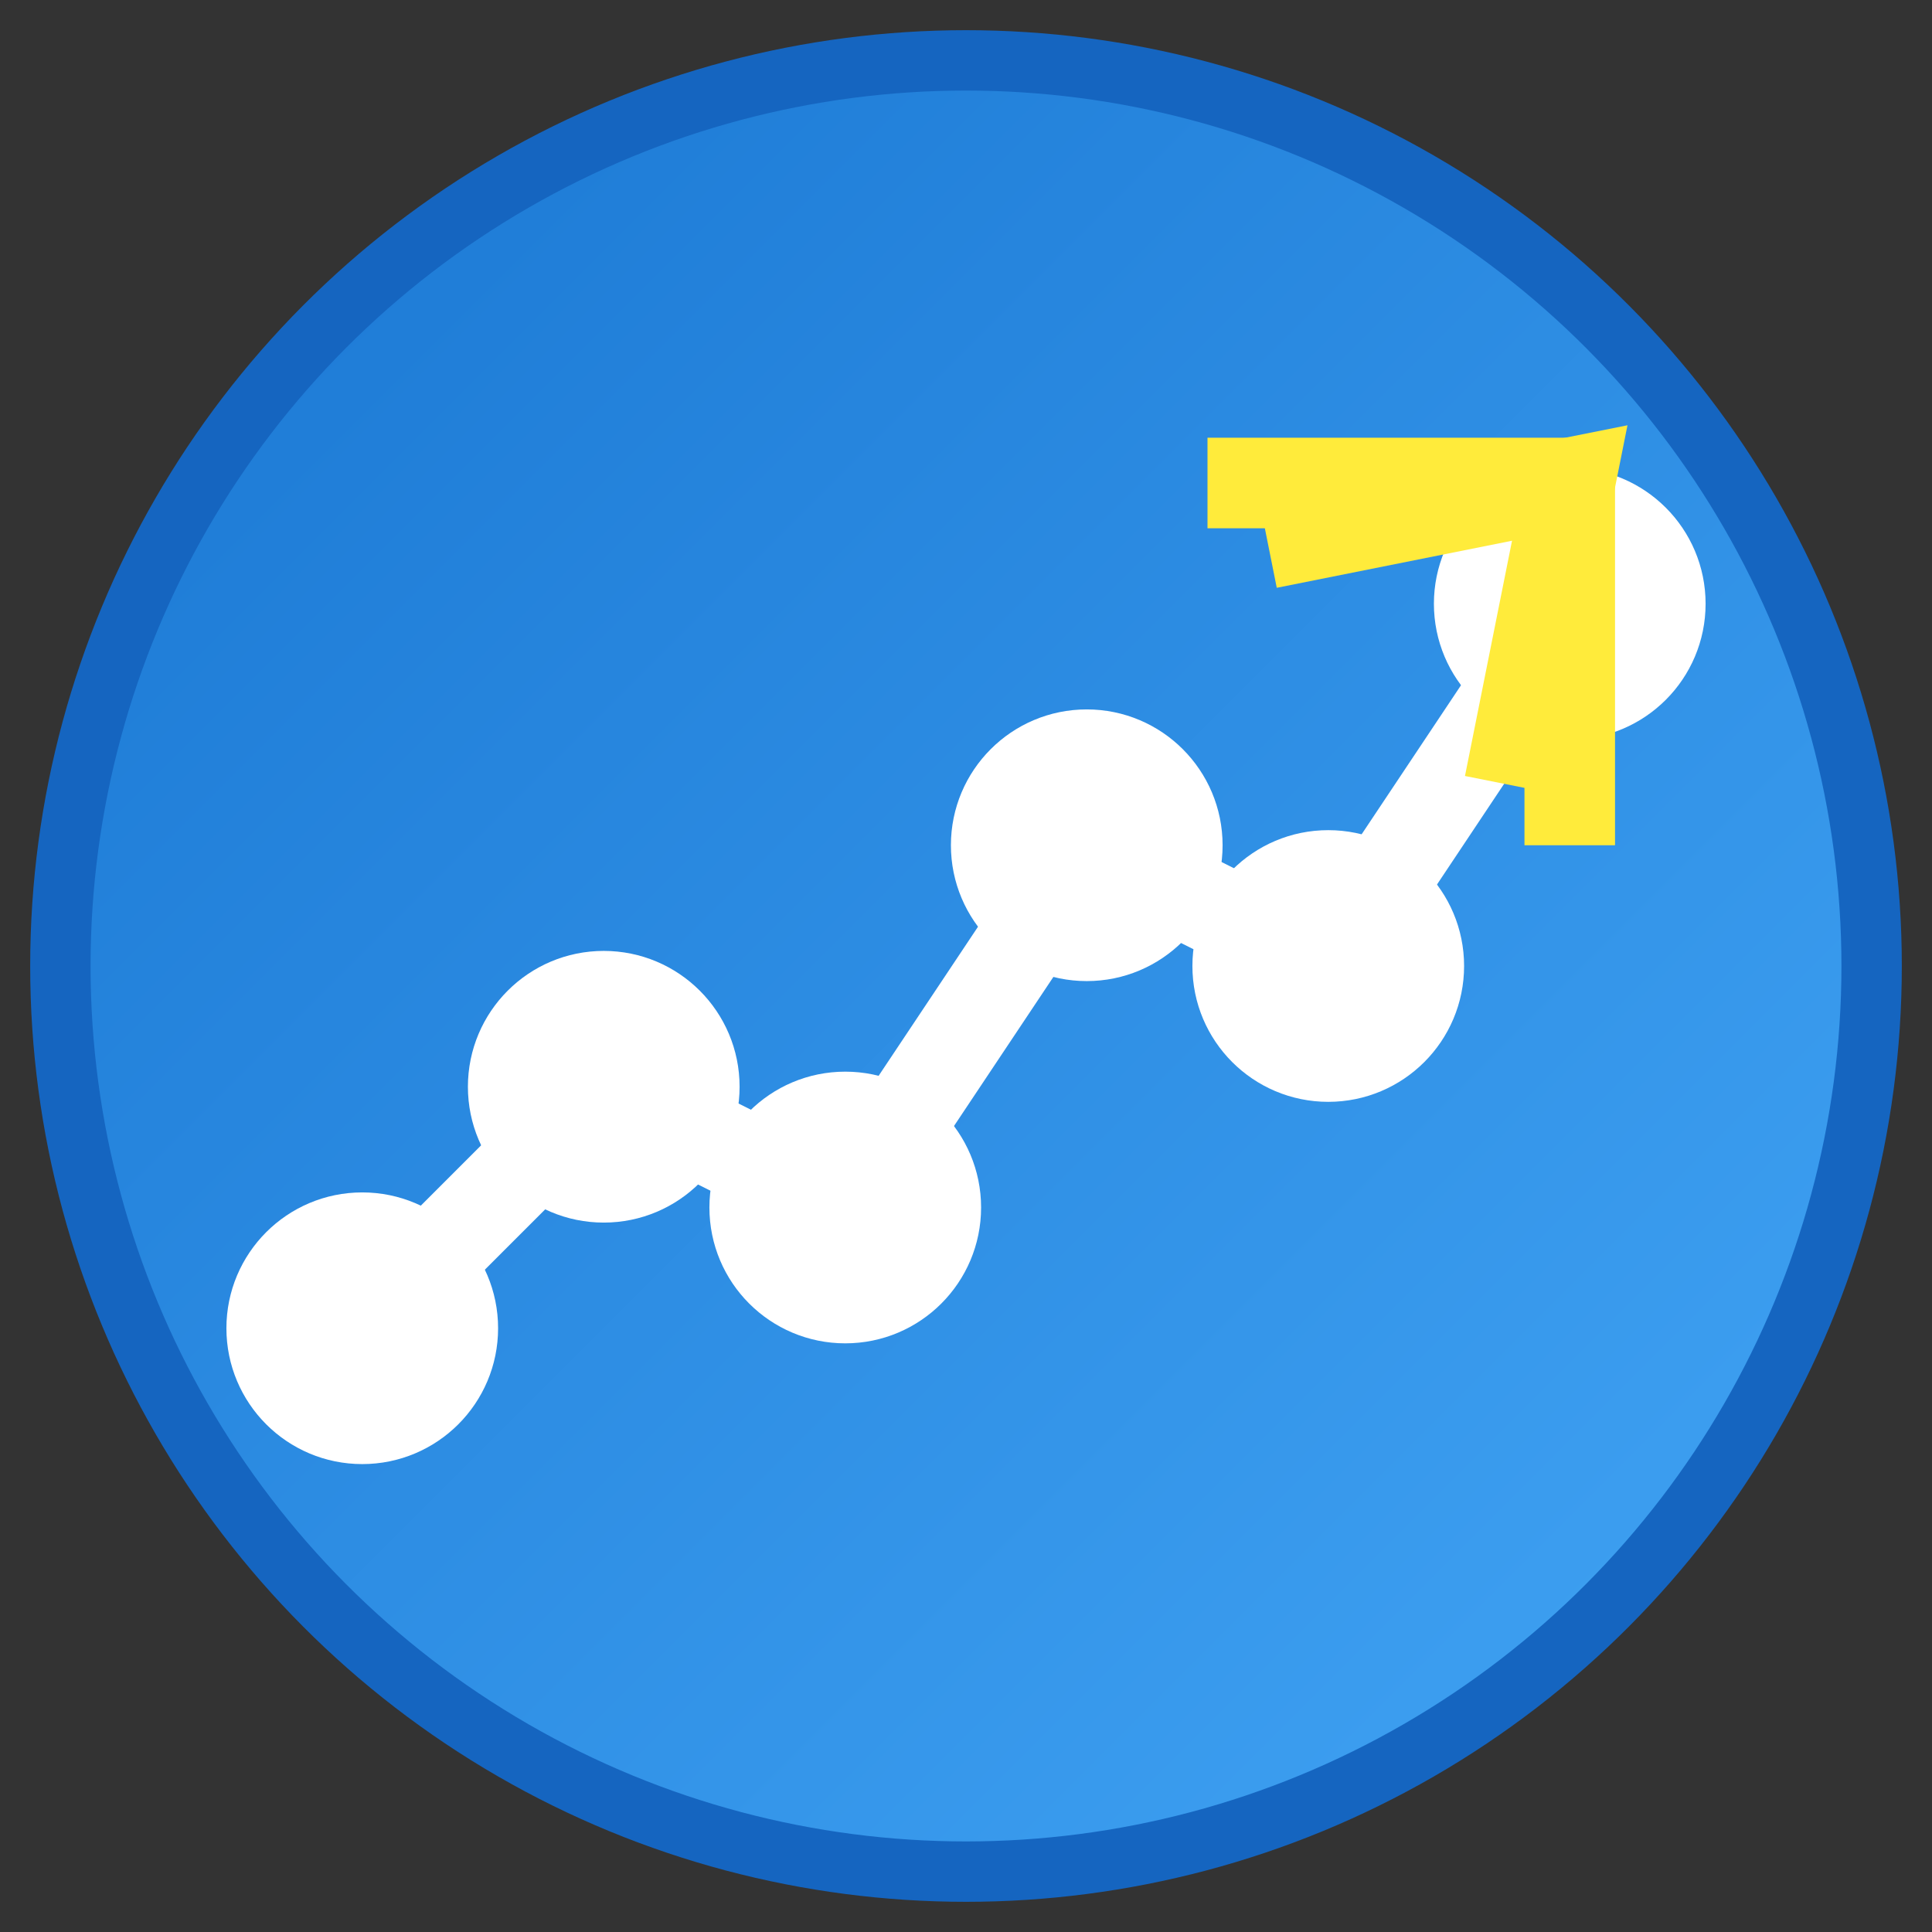 <svg xmlns="http://www.w3.org/2000/svg" viewBox="0 0 32 32" width="32" height="32">
  <rect x="0" y="0" width="32" height="32" fill="#333333" stroke="none"/>
  <defs>
    <linearGradient id="grad1" x1="0%" y1="0%" x2="100%" y2="100%">
      <stop offset="0%" style="stop-color:#1976d2;stop-opacity:1" />
      <stop offset="100%" style="stop-color:#42a5f5;stop-opacity:1" />
    </linearGradient>
  </defs>
  
  <!-- Background circle -->
  <circle cx="16" cy="16" r="15" fill="url(#grad1)" stroke="#1565c0" stroke-width="1"/>
  
  <!-- Stock chart icon -->
  <g fill="#ffffff" stroke="#ffffff" stroke-width="1.5" stroke-linecap="round" stroke-linejoin="round">
    <!-- Chart lines -->
    <polyline points="6,22 10,18 14,20 18,14 22,16 26,10" fill="none"/>
    
    <!-- Data points -->
    <circle cx="6" cy="22" r="1.5" fill="#ffffff"/>
    <circle cx="10" cy="18" r="1.5" fill="#ffffff"/>
    <circle cx="14" cy="20" r="1.5" fill="#ffffff"/>
    <circle cx="18" cy="14" r="1.5" fill="#ffffff"/>
    <circle cx="22" cy="16" r="1.5" fill="#ffffff"/>
    <circle cx="26" cy="10" r="1.5" fill="#ffffff"/>
  </g>
  
  <!-- Trend arrow -->
  <g fill="#ffeb3b" stroke="#ffeb3b" stroke-width="1.5">
    <polyline points="20,8 26,8 26,14" fill="none"/>
    <polyline points="21,9 26,8 25,13" fill="none"/>
  </g>
</svg>

